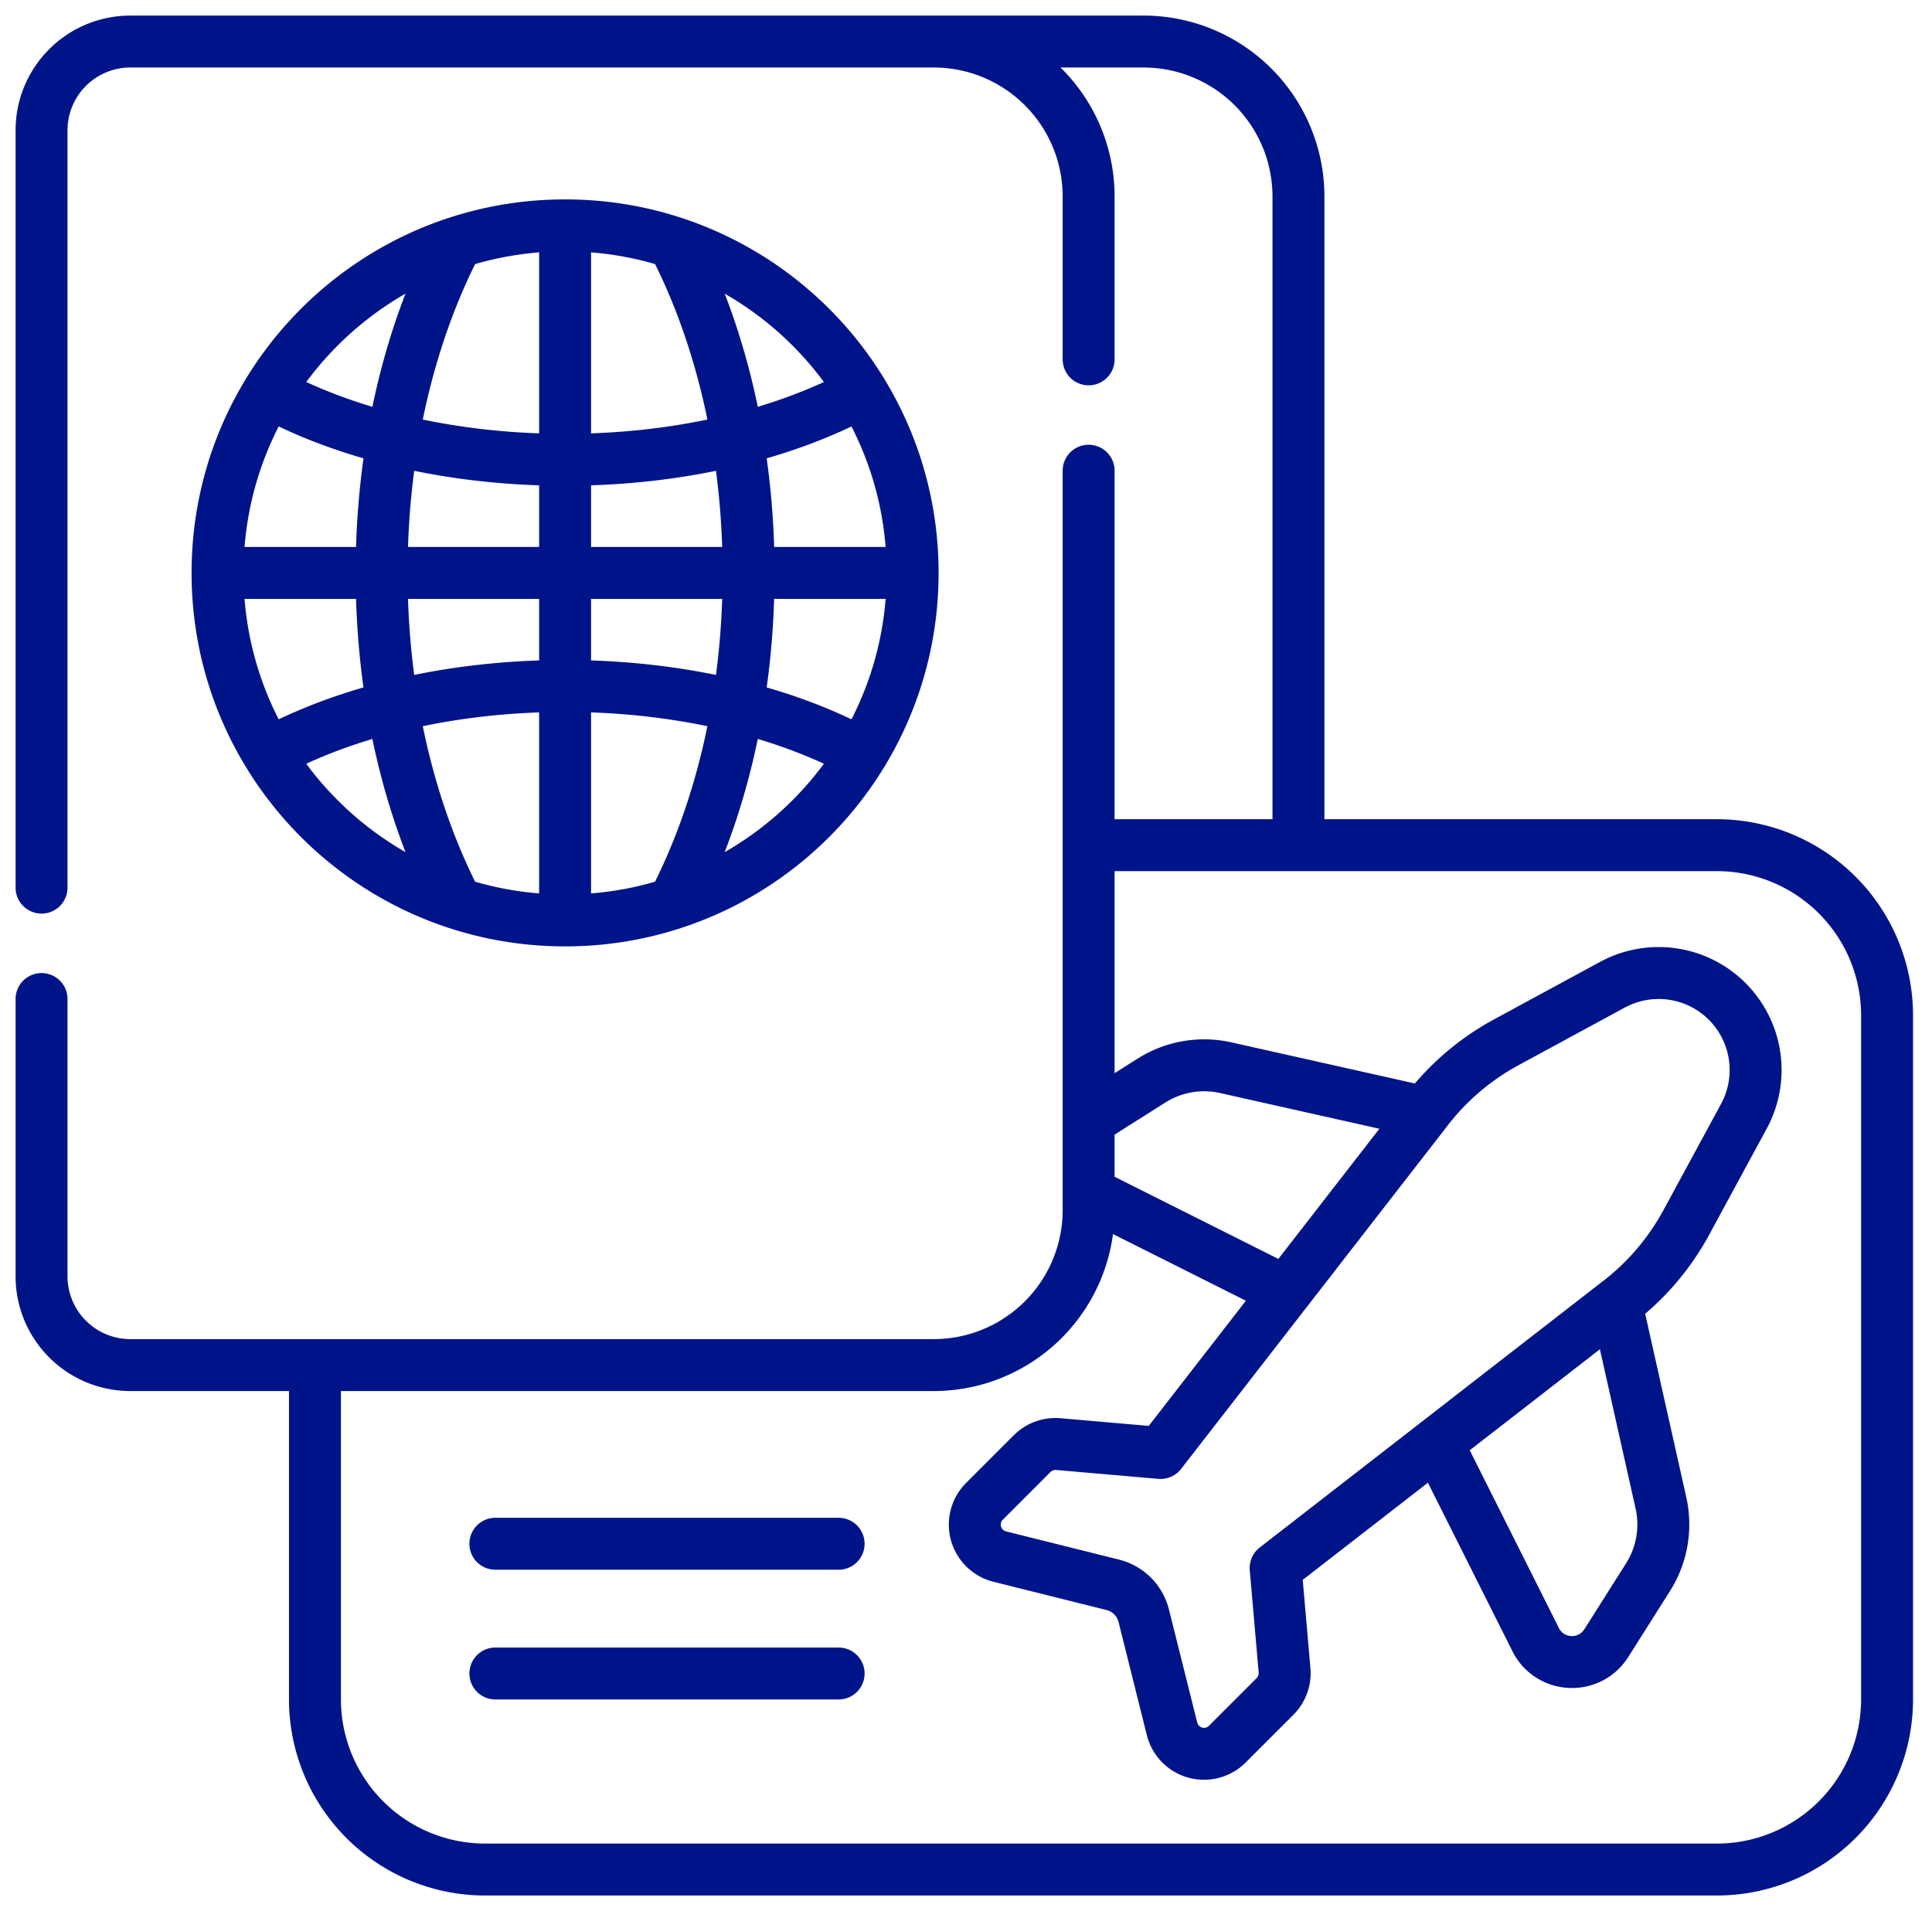 <svg xmlns="http://www.w3.org/2000/svg" width="93" height="92" fill="none"><path stroke="#001489" stroke-linecap="round" stroke-linejoin="round" stroke-miterlimit="10" stroke-width="2.5" d="M43.931 27.579c0 9.24-7.49 16.73-16.73 16.73m16.73-16.73c0-9.24-7.49-16.73-16.73-16.73m16.73 16.73H10.472m16.73 16.73c-9.24 0-16.73-7.49-16.73-16.73m16.73 16.73v-33.46m-16.73 16.73c0-9.24 7.49-16.73 16.73-16.73m-5.207 32.632c-2.27-4.366-3.625-9.892-3.625-15.902s1.355-11.537 3.625-15.902m19.494 7.194c-3.703 2.02-8.739 3.263-14.287 3.263-5.549 0-10.585-1.243-14.287-3.263m10.93 55.445h16.523m-16.522 6.246h16.522m12.035-39.875h30.24a8.194 8.194 0 0 1 8.194 8.194v32.924A8.195 8.195 0 0 1 82.643 90H23.355a8.194 8.194 0 0 1-8.194-8.195v-16.09h29.782m7.46-25.028v17.568m0-17.568V22.66v35.594m0-17.568h10.1V9.46A7.46 7.46 0 0 0 55.043 2h-10.1m7.46 56.255a7.46 7.46 0 0 1-7.46 7.46m7.46-7.46a7.46 7.46 0 0 1-7.46 7.46m0 0H6.275A4.275 4.275 0 0 1 2 61.44V48.093m47.236 16.261a8 8 0 0 1-.316.211M44.943 2a7.46 7.46 0 0 1 7.46 7.46v7.839M44.943 2H6.275A4.275 4.275 0 0 0 2 6.275V42.73m39.489-6.444c-3.703-2.02-8.739-3.263-14.287-3.263-5.549 0-10.585 1.243-14.287 3.263m19.494 7.194c2.269-4.366 3.625-9.892 3.625-15.902s-1.356-11.537-3.625-15.902m29.485 50.506 6.7-8.633-9.59-2.15a4.75 4.75 0 0 0-3.579.622l-3.022 1.912v3.486l.017.01zm15.909.575-8.633 6.7 4.752 9.475c.682 1.359 2.587 1.454 3.4.168l2.009-3.174a4.75 4.75 0 0 0 .621-3.578zm5.34-14.548a4.67 4.67 0 0 0-5.528-.803l-5.11 2.771a12.1 12.1 0 0 0-3.88 3.332L55.867 69.947l-4.924-.428a1.59 1.59 0 0 0-1.26.459l-2.295 2.296a1.586 1.586 0 0 0 .737 2.66l5.444 1.36a2.05 2.05 0 0 1 1.488 1.49l1.361 5.443a1.586 1.586 0 0 0 2.66.737l2.296-2.295c.332-.332.5-.792.46-1.26l-.429-4.924 16.437-12.757a12.1 12.1 0 0 0 3.332-3.88l2.771-5.111a4.67 4.67 0 0 0-.802-5.527"/></svg>